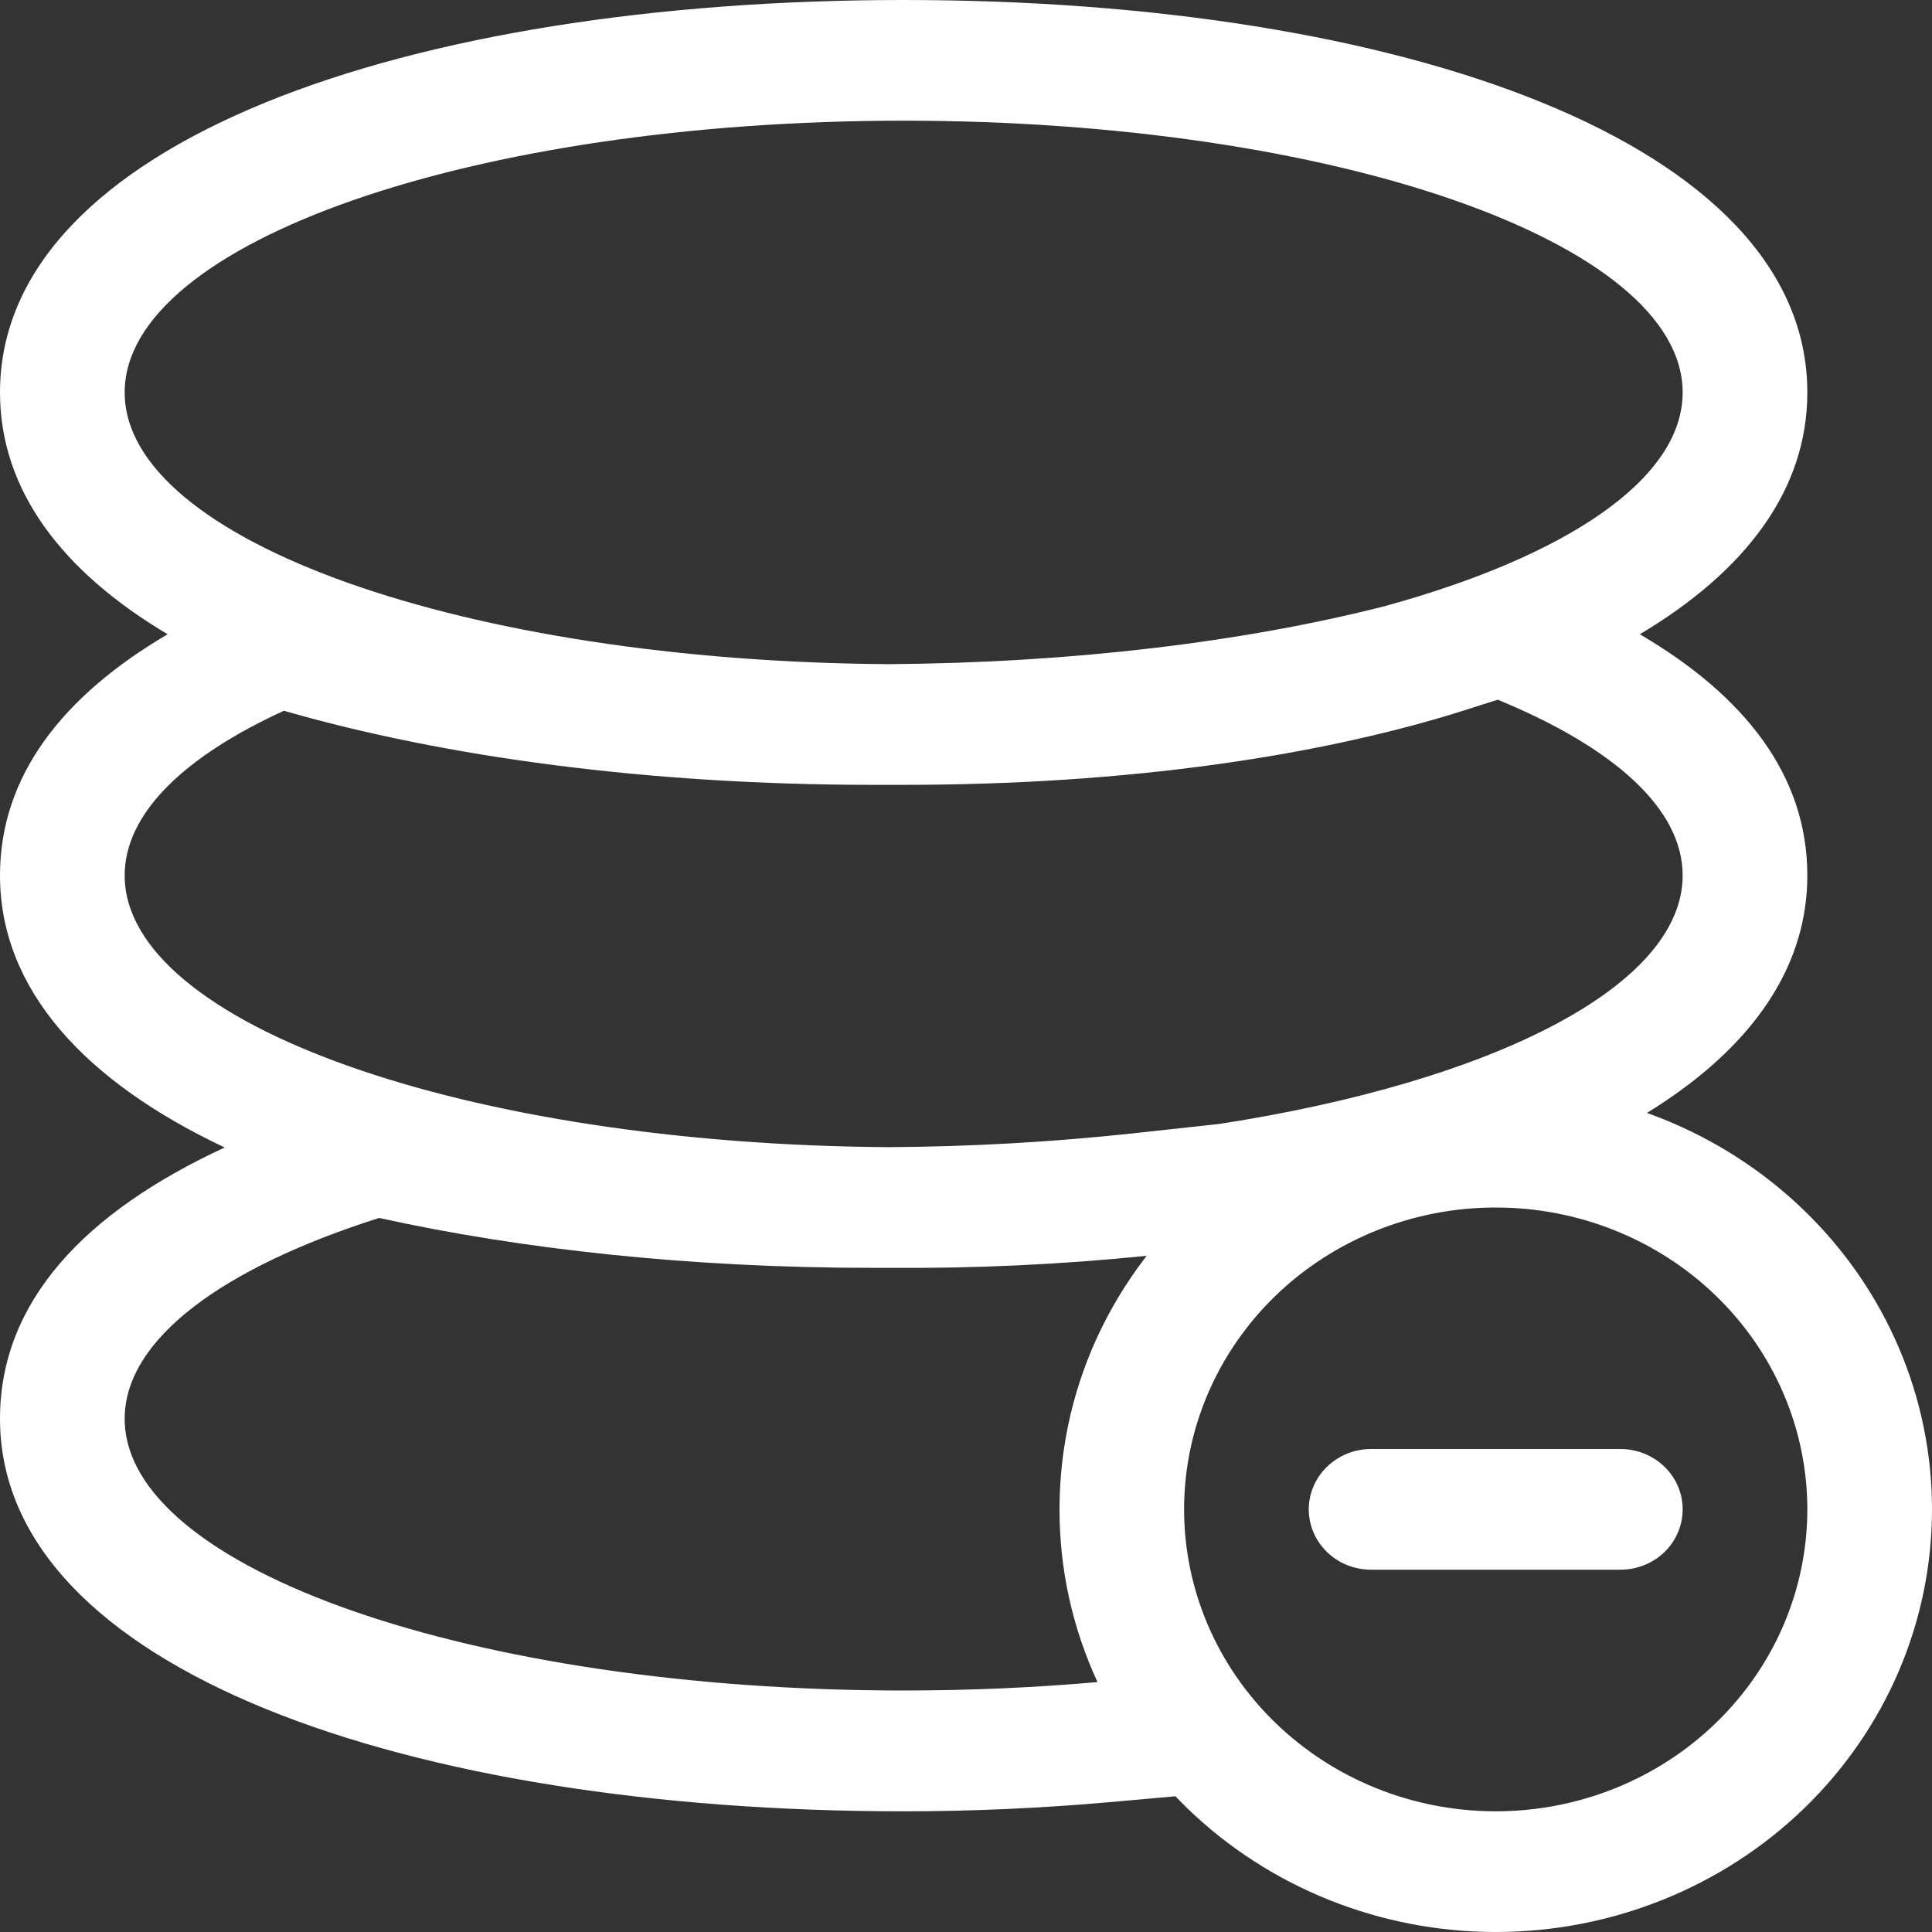 <svg width="17" height="17" viewBox="0 0 17 17" fill="none" xmlns="http://www.w3.org/2000/svg">
<rect x="0" y="0" width="17" height="17" fill="#333333" stroke="none"/>
<path d="M15.903 7.703C15.903 9.233 14.174 10.303 11.655 10.815L10.98 11.672C10.615 12.134 10.418 12.7 10.419 13.281C10.419 13.661 10.502 14.028 10.657 14.366L11.285 15.722L9.757 15.858C9.157 15.911 8.554 15.938 7.952 15.938C3.585 15.938 0 14.687 0 12.484C0 11.452 0.747 10.666 1.977 10.097C0.749 9.517 0 8.709 0 7.703C0 6.823 0.556 6.121 1.475 5.581C0.547 5.029 0 4.314 0 3.453C0 1.251 3.585 0 7.952 0C12.318 0 15.903 1.251 15.903 3.453C15.903 4.314 15.357 5.028 14.429 5.581C15.351 6.121 15.903 6.822 15.903 7.703ZM14.806 3.453C14.806 2.133 11.738 1.062 7.952 1.062C4.166 1.062 1.097 2.133 1.097 3.453C1.097 4.758 4.094 5.819 7.818 5.844C9.424 5.833 10.941 5.651 12.187 5.333C13.782 4.895 14.806 4.216 14.806 3.453ZM7.952 6.906H7.677C5.714 6.906 3.912 6.662 2.498 6.254C1.619 6.657 1.097 7.159 1.097 7.703C1.097 9.008 4.094 10.069 7.818 10.094C8.542 10.09 9.265 10.049 9.984 9.971L10.734 9.889C13.133 9.517 14.806 8.678 14.806 7.703C14.806 7.113 14.194 6.574 13.179 6.157L13.023 6.206C11.642 6.664 9.873 6.906 7.952 6.906ZM7.677 11.156C6.084 11.156 4.597 10.995 3.336 10.717C1.96 11.154 1.097 11.784 1.097 12.484C1.097 13.805 4.166 14.875 7.952 14.875C8.54 14.875 9.111 14.849 9.657 14.801C9.436 14.323 9.322 13.805 9.323 13.281C9.323 12.444 9.608 11.672 10.09 11.05C9.335 11.127 8.575 11.162 7.816 11.156H7.677ZM13.161 17C12.143 17 11.167 16.608 10.447 15.911C9.727 15.213 9.323 14.268 9.323 13.281C9.323 12.295 9.727 11.349 10.447 10.652C11.167 9.954 12.143 9.562 13.161 9.562C14.179 9.562 15.156 9.954 15.876 10.652C16.596 11.349 17 12.295 17 13.281C17 14.268 16.596 15.213 15.876 15.911C15.156 16.608 14.179 17 13.161 17ZM13.161 15.938C13.889 15.938 14.586 15.658 15.1 15.159C15.614 14.661 15.903 13.986 15.903 13.281C15.903 12.577 15.614 11.901 15.1 11.403C14.586 10.905 13.889 10.625 13.161 10.625C12.434 10.625 11.737 10.905 11.222 11.403C10.708 11.901 10.419 12.577 10.419 13.281C10.419 13.986 10.708 14.661 11.222 15.159C11.737 15.658 12.434 15.938 13.161 15.938V15.938ZM12.065 12.75H14.258C14.403 12.75 14.543 12.806 14.646 12.906C14.749 13.005 14.806 13.14 14.806 13.281C14.806 13.422 14.749 13.557 14.646 13.657C14.543 13.757 14.403 13.812 14.258 13.812H12.065C11.919 13.812 11.78 13.757 11.677 13.657C11.574 13.557 11.516 13.422 11.516 13.281C11.516 13.14 11.574 13.005 11.677 12.906C11.78 12.806 11.919 12.75 12.065 12.75Z" fill="white"/>
</svg>
